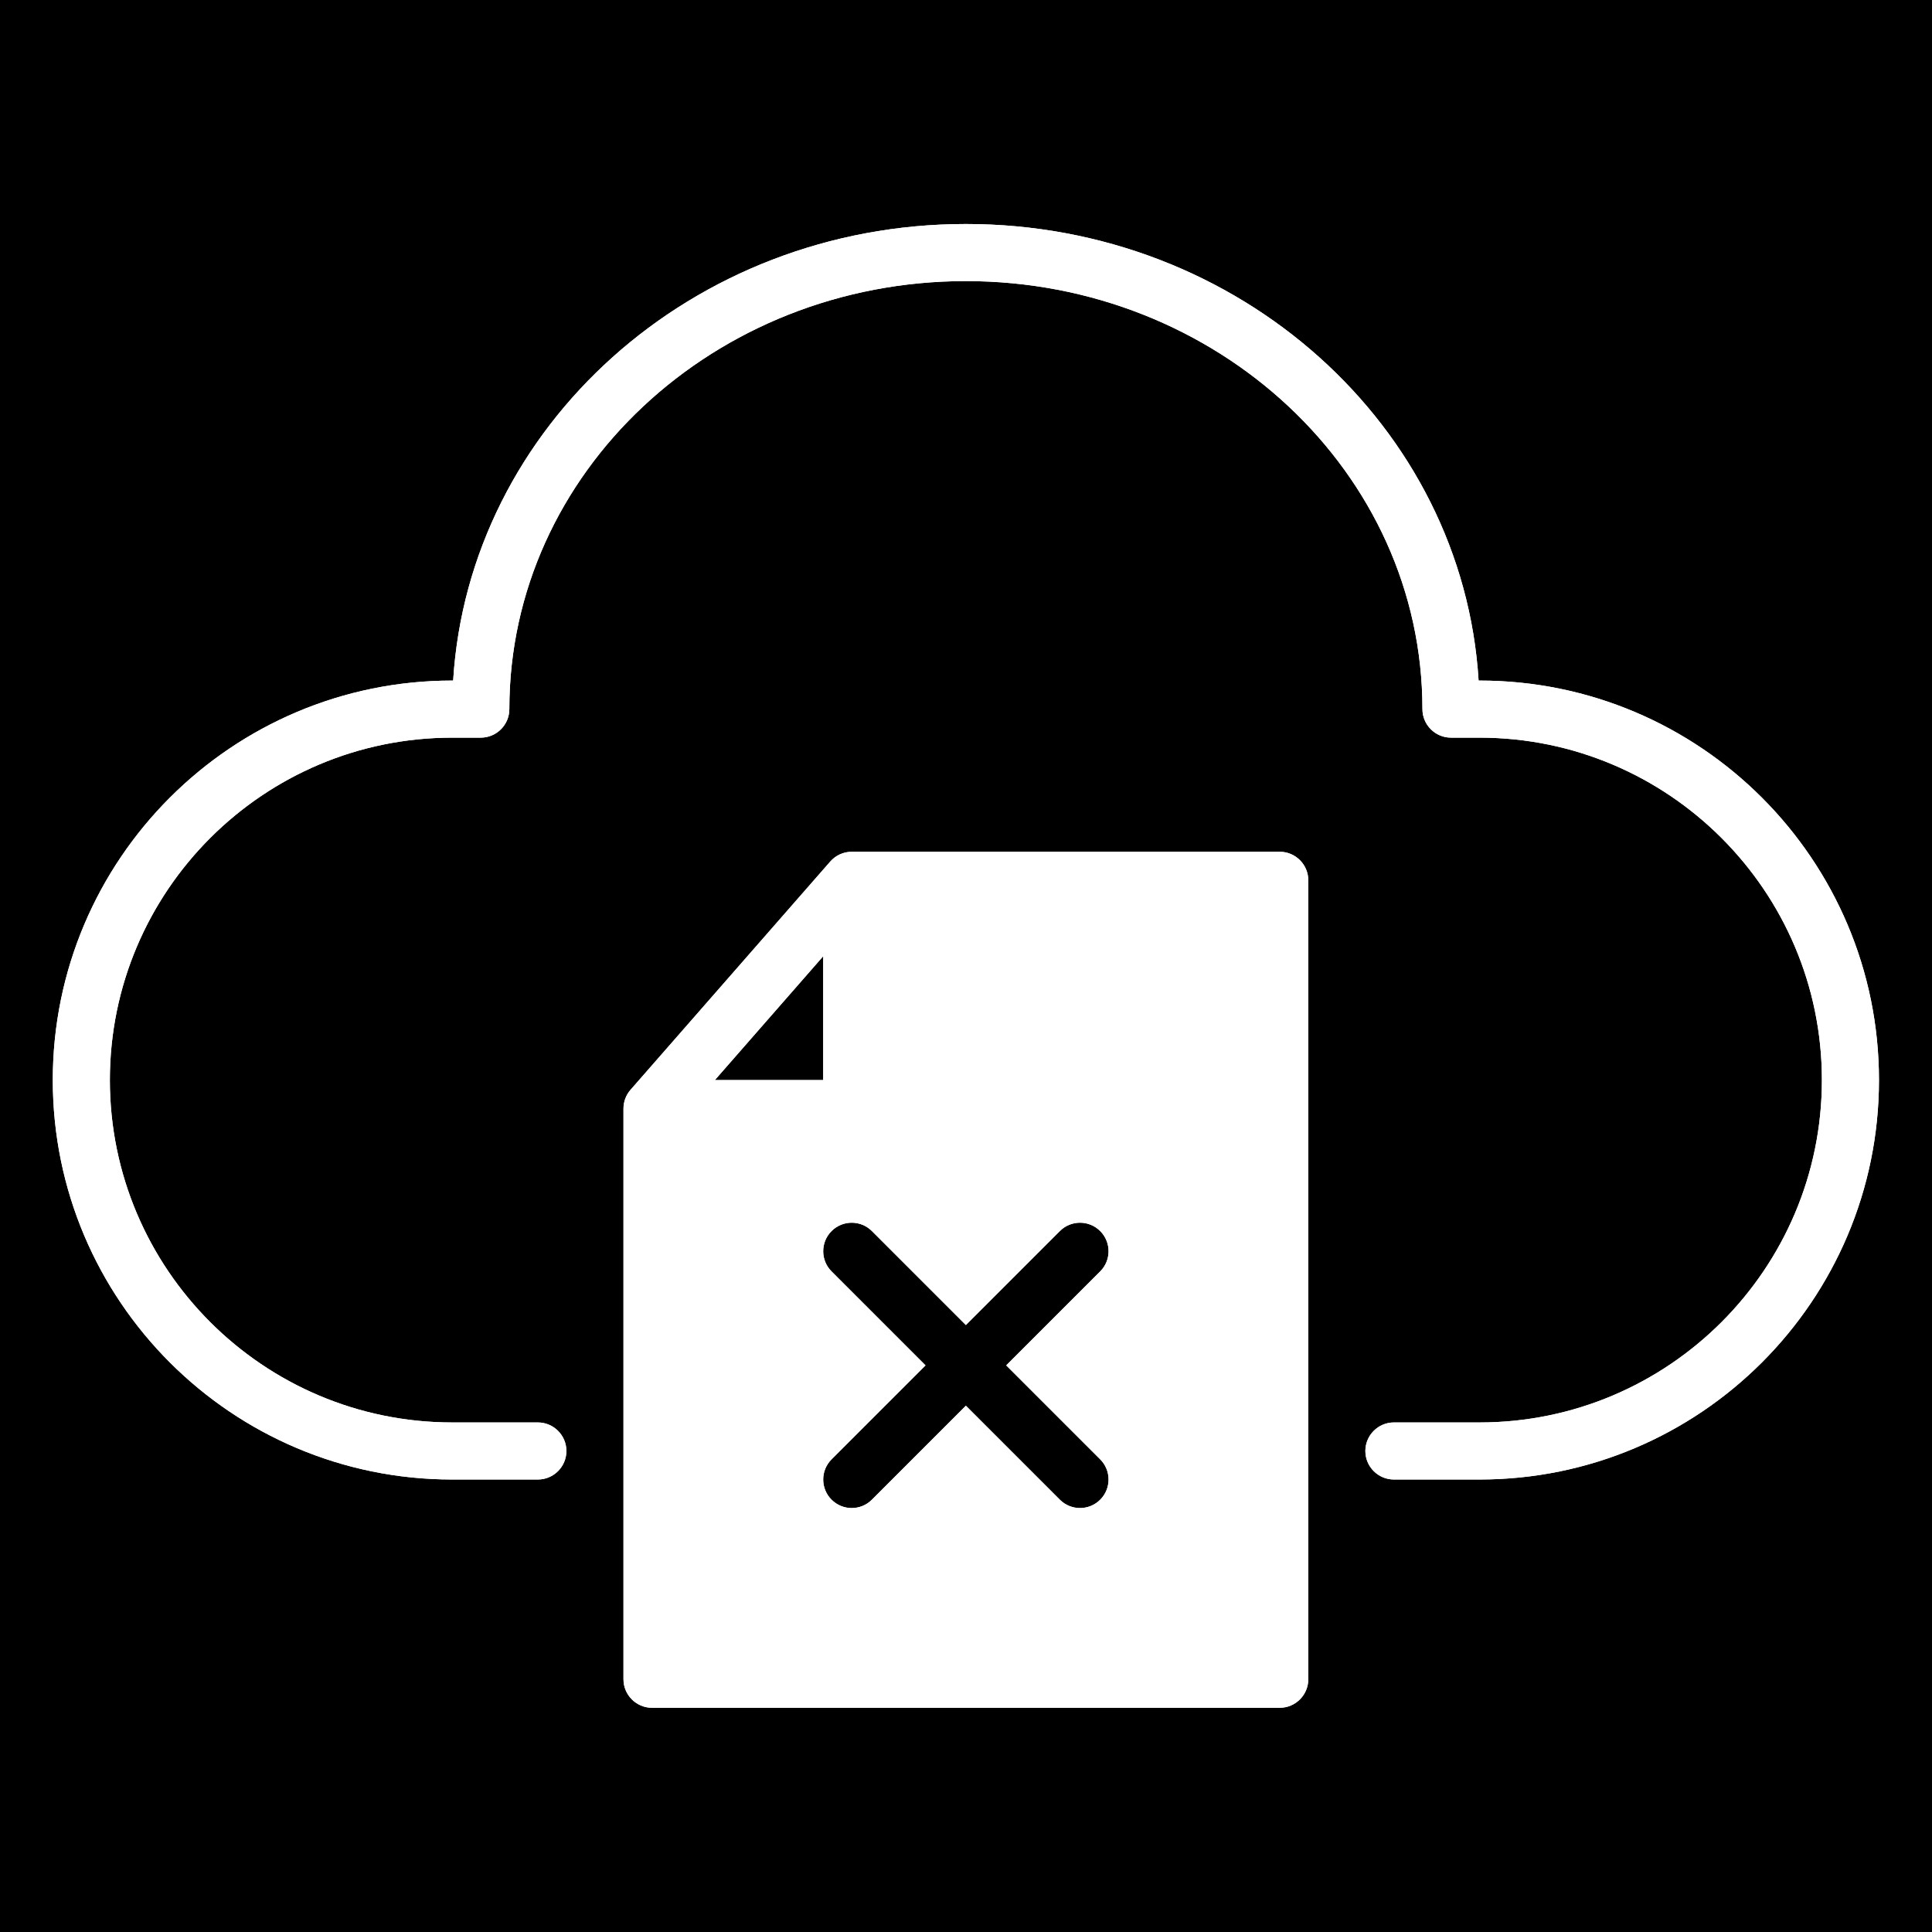 <svg xmlns="http://www.w3.org/2000/svg" xmlns:xlink="http://www.w3.org/1999/xlink" width="500" zoomAndPan="magnify" viewBox="0 0 375 375" height="500" preserveAspectRatio="xMidYMid meet" version="1.2"><defs><clipPath id="44cb45ed52"><path d="M 10.246 43.48 L 364.996 43.48 L 364.996 331.48 L 10.246 331.48 Z M 10.246 43.48 "/></clipPath></defs><g id="3f74acb783"><rect x="0" width="375" y="0" height="375" style="fill:#ffffff;fill-opacity:1;stroke:none;"/><rect x="0" width="375" y="0" height="375" style="fill:#000000;fill-opacity:1;stroke:none;"/><g clip-rule="nonzero" clip-path="url(#44cb45ed52)"><path style=" stroke:none;fill-rule:evenodd;fill:#ffffff;fill-opacity:1;" d="M 248.398 331.48 C 251.449 331.48 253.938 328.992 253.938 325.941 L 253.938 170.867 C 253.938 167.816 251.449 165.328 248.398 165.328 L 165.324 165.328 C 163.723 165.328 162.207 166.02 161.148 167.23 L 122.379 211.539 C 121.512 212.535 121.016 213.832 121.016 215.176 L 121.016 325.941 C 121.016 328.992 123.504 331.48 126.555 331.48 Z M 187.477 257.188 L 169.238 238.949 C 167.074 236.785 163.57 236.785 161.406 238.949 C 159.242 241.113 159.242 244.617 161.406 246.781 L 179.645 265.02 L 161.406 283.258 C 159.242 285.422 159.242 288.926 161.406 291.09 C 163.57 293.254 167.074 293.254 169.238 291.09 L 187.477 272.852 L 205.715 291.09 C 207.879 293.254 211.383 293.254 213.547 291.09 C 215.711 288.926 215.711 285.422 213.547 283.258 L 195.309 265.02 L 213.547 246.781 C 215.711 244.617 215.711 241.113 213.547 238.949 C 211.383 236.785 207.879 236.785 205.715 238.949 Z M 87.957 132.098 L 87.785 132.098 C 44.992 132.098 10.246 166.844 10.246 209.637 C 10.246 252.43 44.992 287.172 87.785 287.172 L 104.402 287.172 C 107.449 287.172 109.938 284.688 109.938 281.637 C 109.938 278.586 107.449 276.098 104.402 276.098 L 87.785 276.098 C 51.113 276.098 21.324 246.305 21.324 209.637 C 21.324 172.965 51.113 143.176 87.785 143.176 L 93.324 143.176 C 96.375 143.176 98.863 140.688 98.863 137.637 C 98.863 91.684 138.668 54.559 187.477 54.559 C 236.285 54.559 276.094 91.684 276.094 137.637 C 276.094 140.688 278.582 143.176 281.629 143.176 L 287.168 143.176 C 323.84 143.176 353.629 172.965 353.629 209.637 C 353.629 246.305 323.84 276.098 287.168 276.098 L 270.555 276.098 C 267.504 276.098 265.016 278.586 265.016 281.637 C 265.016 284.688 267.504 287.172 270.555 287.172 L 287.168 287.172 C 329.961 287.172 364.707 252.43 364.707 209.637 C 364.707 166.844 329.961 132.098 287.168 132.098 L 286.996 132.098 C 283.969 82.793 240.613 43.48 187.477 43.48 C 134.344 43.48 90.988 82.793 87.957 132.098 Z M 159.785 185.598 L 138.758 209.637 L 159.785 209.637 L 159.785 185.598 "/><path style=" stroke:none;fill-rule:evenodd;fill:#ffffff;fill-opacity:1;" d="M 248.398 331.48 C 251.449 331.48 253.938 328.992 253.938 325.941 L 253.938 170.867 C 253.938 167.816 251.449 165.328 248.398 165.328 L 165.324 165.328 C 163.723 165.328 162.207 166.02 161.148 167.23 L 122.379 211.539 C 121.512 212.535 121.016 213.832 121.016 215.176 L 121.016 325.941 C 121.016 328.992 123.504 331.48 126.555 331.48 Z M 187.477 257.188 L 169.238 238.949 C 167.074 236.785 163.57 236.785 161.406 238.949 C 159.242 241.113 159.242 244.617 161.406 246.781 L 179.645 265.02 L 161.406 283.258 C 159.242 285.422 159.242 288.926 161.406 291.09 C 163.57 293.254 167.074 293.254 169.238 291.09 L 187.477 272.852 L 205.715 291.09 C 207.879 293.254 211.383 293.254 213.547 291.09 C 215.711 288.926 215.711 285.422 213.547 283.258 L 195.309 265.02 L 213.547 246.781 C 215.711 244.617 215.711 241.113 213.547 238.949 C 211.383 236.785 207.879 236.785 205.715 238.949 Z M 87.957 132.098 L 87.785 132.098 C 44.992 132.098 10.246 166.844 10.246 209.637 C 10.246 252.43 44.992 287.172 87.785 287.172 L 104.402 287.172 C 107.449 287.172 109.938 284.688 109.938 281.637 C 109.938 278.586 107.449 276.098 104.402 276.098 L 87.785 276.098 C 51.113 276.098 21.324 246.305 21.324 209.637 C 21.324 172.965 51.113 143.176 87.785 143.176 L 93.324 143.176 C 96.375 143.176 98.863 140.688 98.863 137.637 C 98.863 91.684 138.668 54.559 187.477 54.559 C 236.285 54.559 276.094 91.684 276.094 137.637 C 276.094 140.688 278.582 143.176 281.629 143.176 L 287.168 143.176 C 323.84 143.176 353.629 172.965 353.629 209.637 C 353.629 246.305 323.84 276.098 287.168 276.098 L 270.555 276.098 C 267.504 276.098 265.016 278.586 265.016 281.637 C 265.016 284.688 267.504 287.172 270.555 287.172 L 287.168 287.172 C 329.961 287.172 364.707 252.43 364.707 209.637 C 364.707 166.844 329.961 132.098 287.168 132.098 L 286.996 132.098 C 283.969 82.793 240.613 43.48 187.477 43.48 C 134.344 43.48 90.988 82.793 87.957 132.098 Z M 159.785 185.598 L 138.758 209.637 L 159.785 209.637 L 159.785 185.598 "/></g></g></svg>